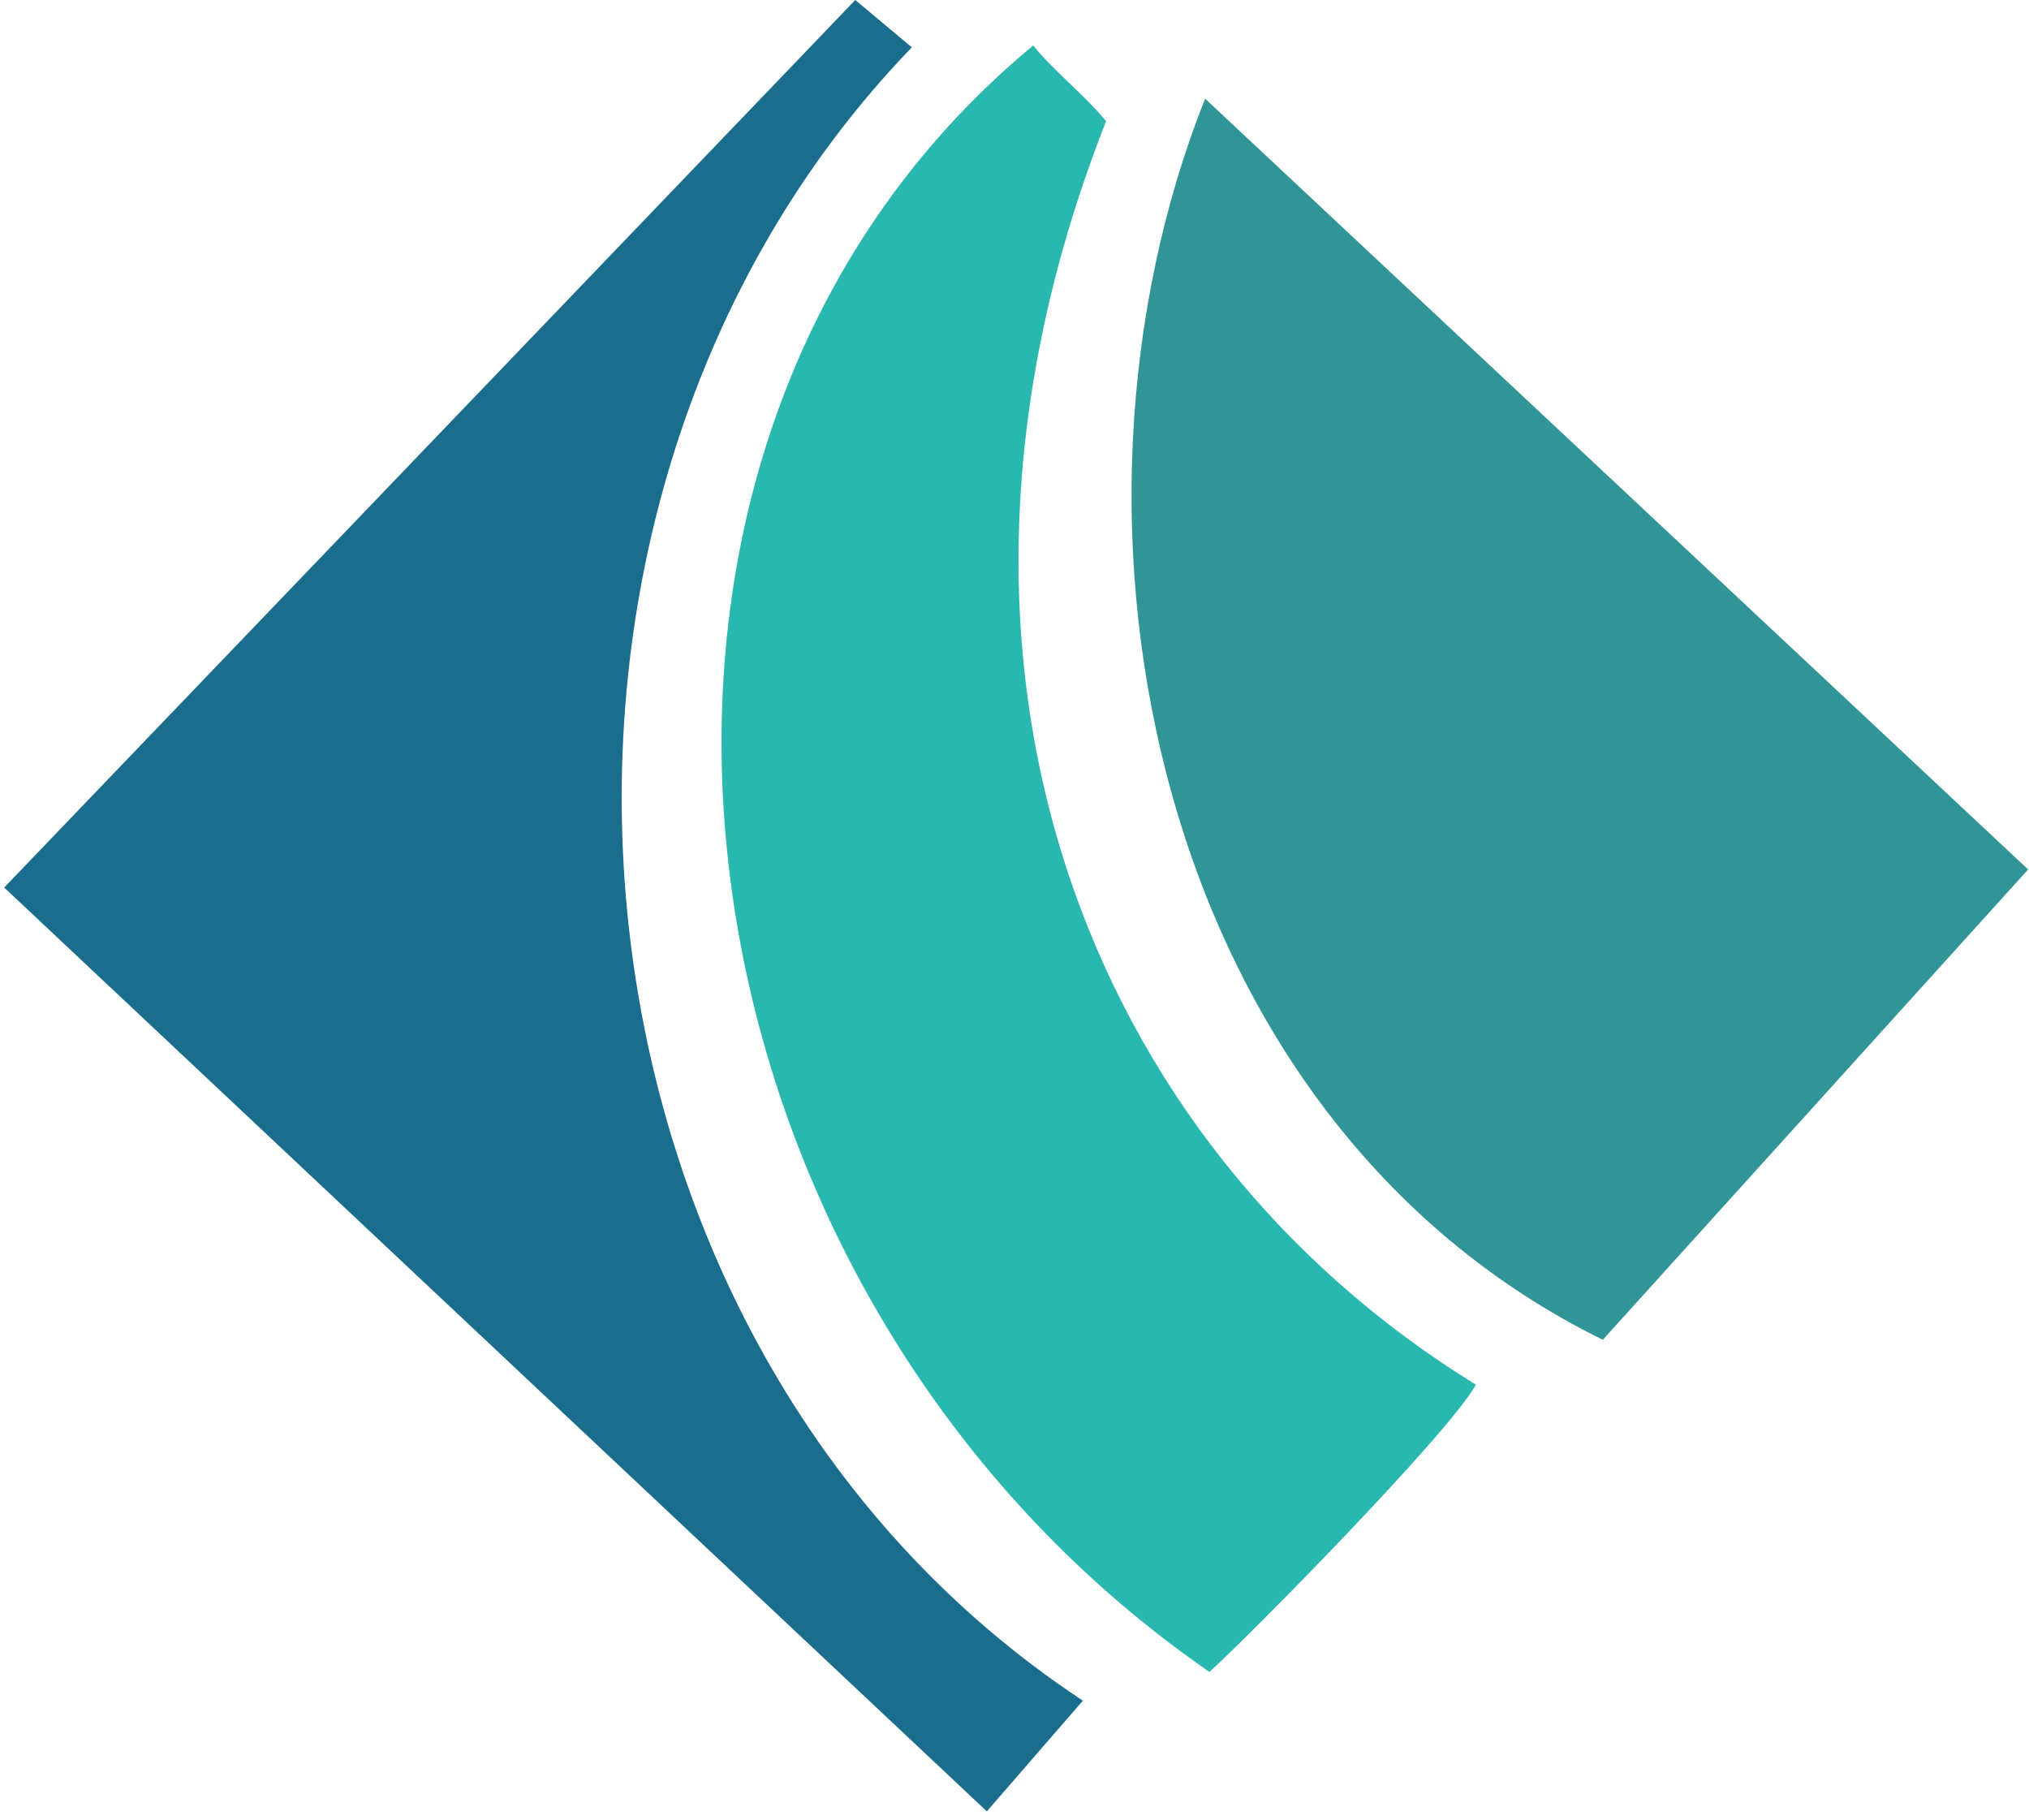 <svg xmlns="http://www.w3.org/2000/svg" fill="none" viewBox="0 0 165 148"><path fill="#1A6D8D" fill-rule="evenodd" d="M.34 72.16 69.55 0l4.6 3.85c-36 37.3-30.36 105.21 13.91 134.42l-7.81 9L.34 72.16Z" clip-rule="evenodd"/><path fill="#28B8AF" fill-rule="evenodd" d="M84.02 3.7c-39.8 32.93-31 100.94 14.33 132.23 3-2.68 19.46-19.35 21.67-23.35C88.4 93.11 72.68 53.68 89.95 9.85c-1.73-2.1-4.43-4.26-5.93-6.15Z" clip-rule="evenodd"/><path fill="#319597" fill-rule="evenodd" d="m98 8.02 66.93 62.67-34.59 38.24C93.89 90.98 84.24 42.63 98 8.02Z" clip-rule="evenodd"/></svg>